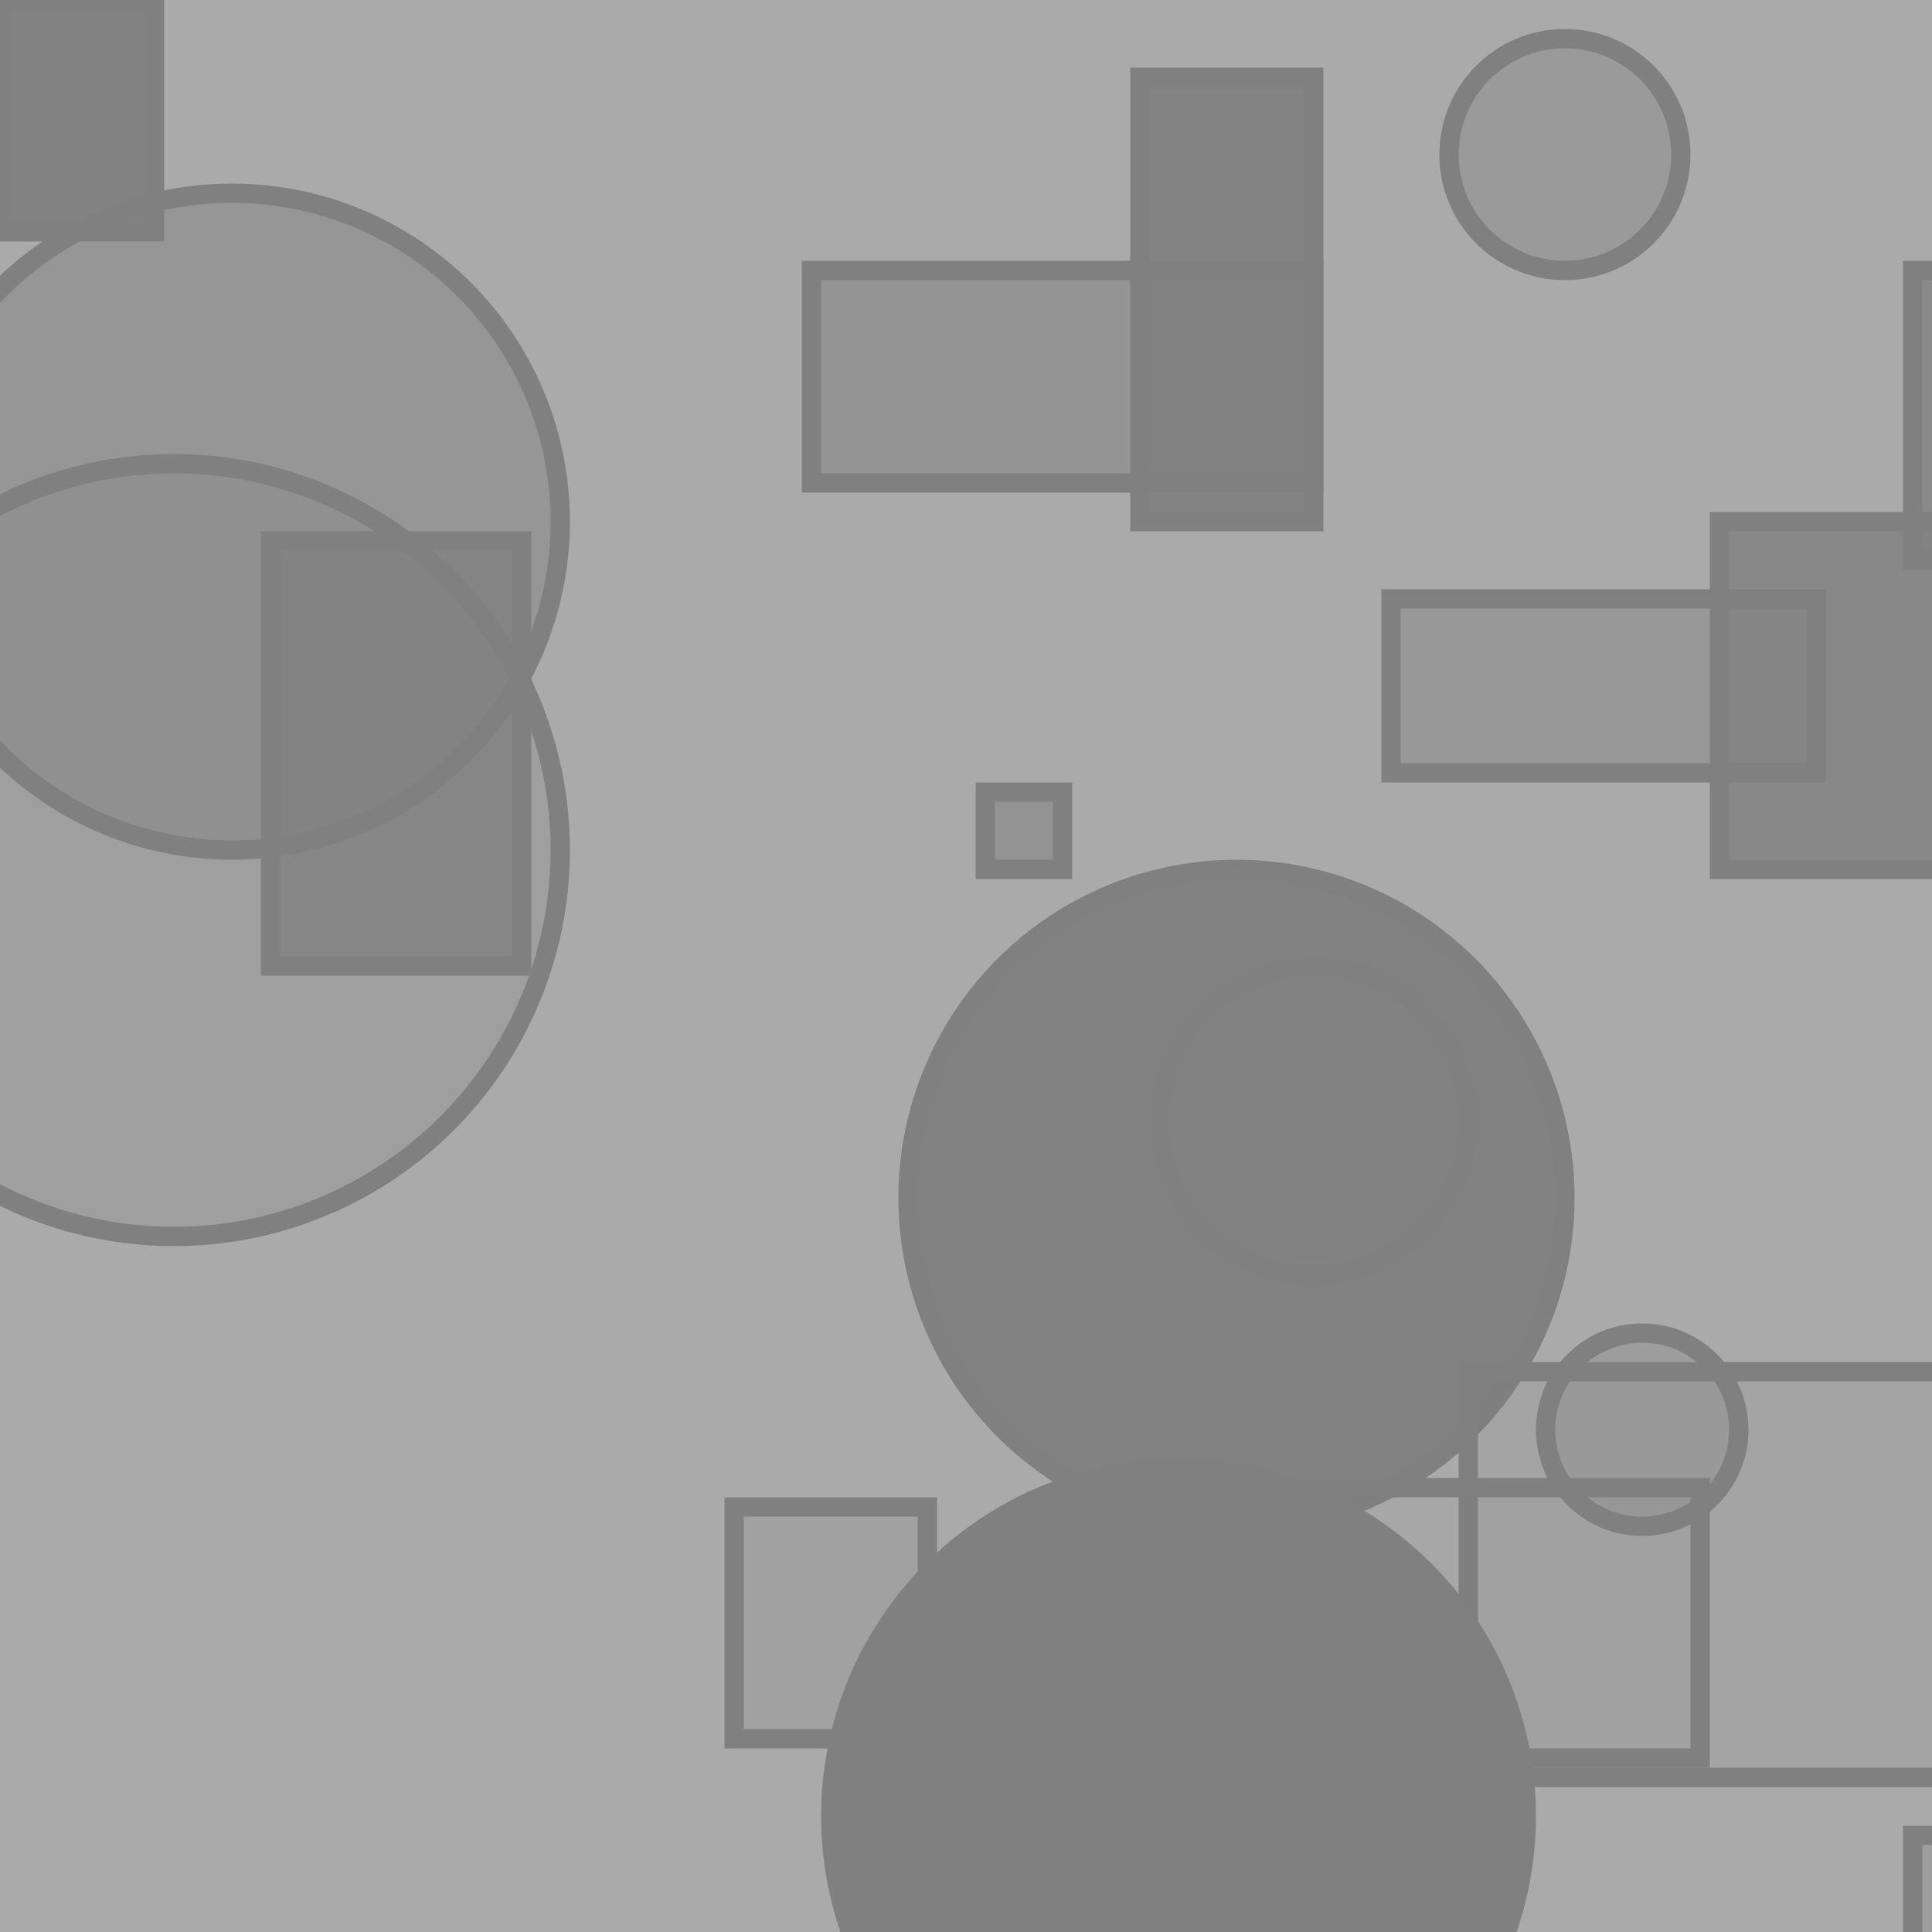 <?xml version="1.0" encoding="UTF-8" ?>
<!DOCTYPE svg PUBLIC "-//W3C//DTD SVG 1.1//EN" "http://www.w3.org/Graphics/SVG/1.1/DTD/svg11.dtd">
<svg width="100" height="100" xmlns="http://www.w3.org/2000/svg" version="1.1">
  <rect x="0" y="0" width="100" height="100" fill="rgb(128, 128, 128)" fill-opacity="0.67"/>
  <rect x="51" y="41" width="4" height="4" stroke="rgb(128, 128, 128)" fill="rgb(128, 128, 128)" fill-opacity="0.54"/>
  <circle cx="64" cy="62" r="17" stroke="rgb(128, 128, 128)" fill="rgb(128, 128, 128)" fill-opacity="0.97"/>
  <circle cx="20" cy="94" r="0" stroke="rgb(128, 128, 128)" fill="rgb(128, 128, 128)" fill-opacity="0.89"/>
  <circle cx="9" cy="44" r="20" stroke="rgb(128, 128, 128)" fill="rgb(128, 128, 128)" fill-opacity="0.26"/>
  <rect x="72" y="31" width="22" height="9" stroke="rgb(128, 128, 128)" fill="rgb(128, 128, 128)" fill-opacity="0.43"/>
  <rect x="38" y="78" width="10" height="12" stroke="rgb(128, 128, 128)" fill="rgb(128, 128, 128)" fill-opacity="0.22"/>
  <rect x="89" y="27" width="25" height="18" stroke="rgb(128, 128, 128)" fill="rgb(128, 128, 128)" fill-opacity="0.81"/>
  <rect x="76" y="71" width="28" height="21" stroke="rgb(128, 128, 128)" fill="rgb(128, 128, 128)" fill-opacity="0.14"/>
  <rect x="59" y="4" width="9" height="23" stroke="rgb(128, 128, 128)" fill="rgb(128, 128, 128)" fill-opacity="0.91"/>
  <rect x="14" y="28" width="13" height="22" stroke="rgb(128, 128, 128)" fill="rgb(128, 128, 128)" fill-opacity="0.8"/>
  <rect x="42" y="14" width="26" height="11" stroke="rgb(128, 128, 128)" fill="rgb(128, 128, 128)" fill-opacity="0.51"/>
  <circle cx="51" cy="98" r="3" stroke="rgb(128, 128, 128)" fill="rgb(128, 128, 128)" fill-opacity="0.29"/>
  <rect x="99" y="14" width="38" height="15" stroke="rgb(128, 128, 128)" fill="rgb(128, 128, 128)" fill-opacity="0.76"/>
  <rect x="99" y="95" width="21" height="19" stroke="rgb(128, 128, 128)" fill="rgb(128, 128, 128)" fill-opacity="0.29"/>
  <rect x="68" y="77" width="20" height="14" stroke="rgb(128, 128, 128)" fill="rgb(128, 128, 128)" fill-opacity="0.06"/>
  <circle cx="61" cy="94" r="18" stroke="rgb(128, 128, 128)" fill="rgb(128, 128, 128)" fill-opacity="0.99"/>
  <rect x="0" y="0" width="8" height="12" stroke="rgb(128, 128, 128)" fill="rgb(128, 128, 128)" fill-opacity="0.94"/>
  <circle cx="68" cy="58" r="8" stroke="rgb(128, 128, 128)" fill="rgb(128, 128, 128)" fill-opacity="0.04"/>
  <circle cx="12" cy="27" r="17" stroke="rgb(128, 128, 128)" fill="rgb(128, 128, 128)" fill-opacity="0.47"/>
  <circle cx="85" cy="74" r="5" stroke="rgb(128, 128, 128)" fill="rgb(128, 128, 128)" fill-opacity="0.32"/>
  <circle cx="81" cy="8" r="6" stroke="rgb(128, 128, 128)" fill="rgb(128, 128, 128)" fill-opacity="0.39"/>
</svg>
